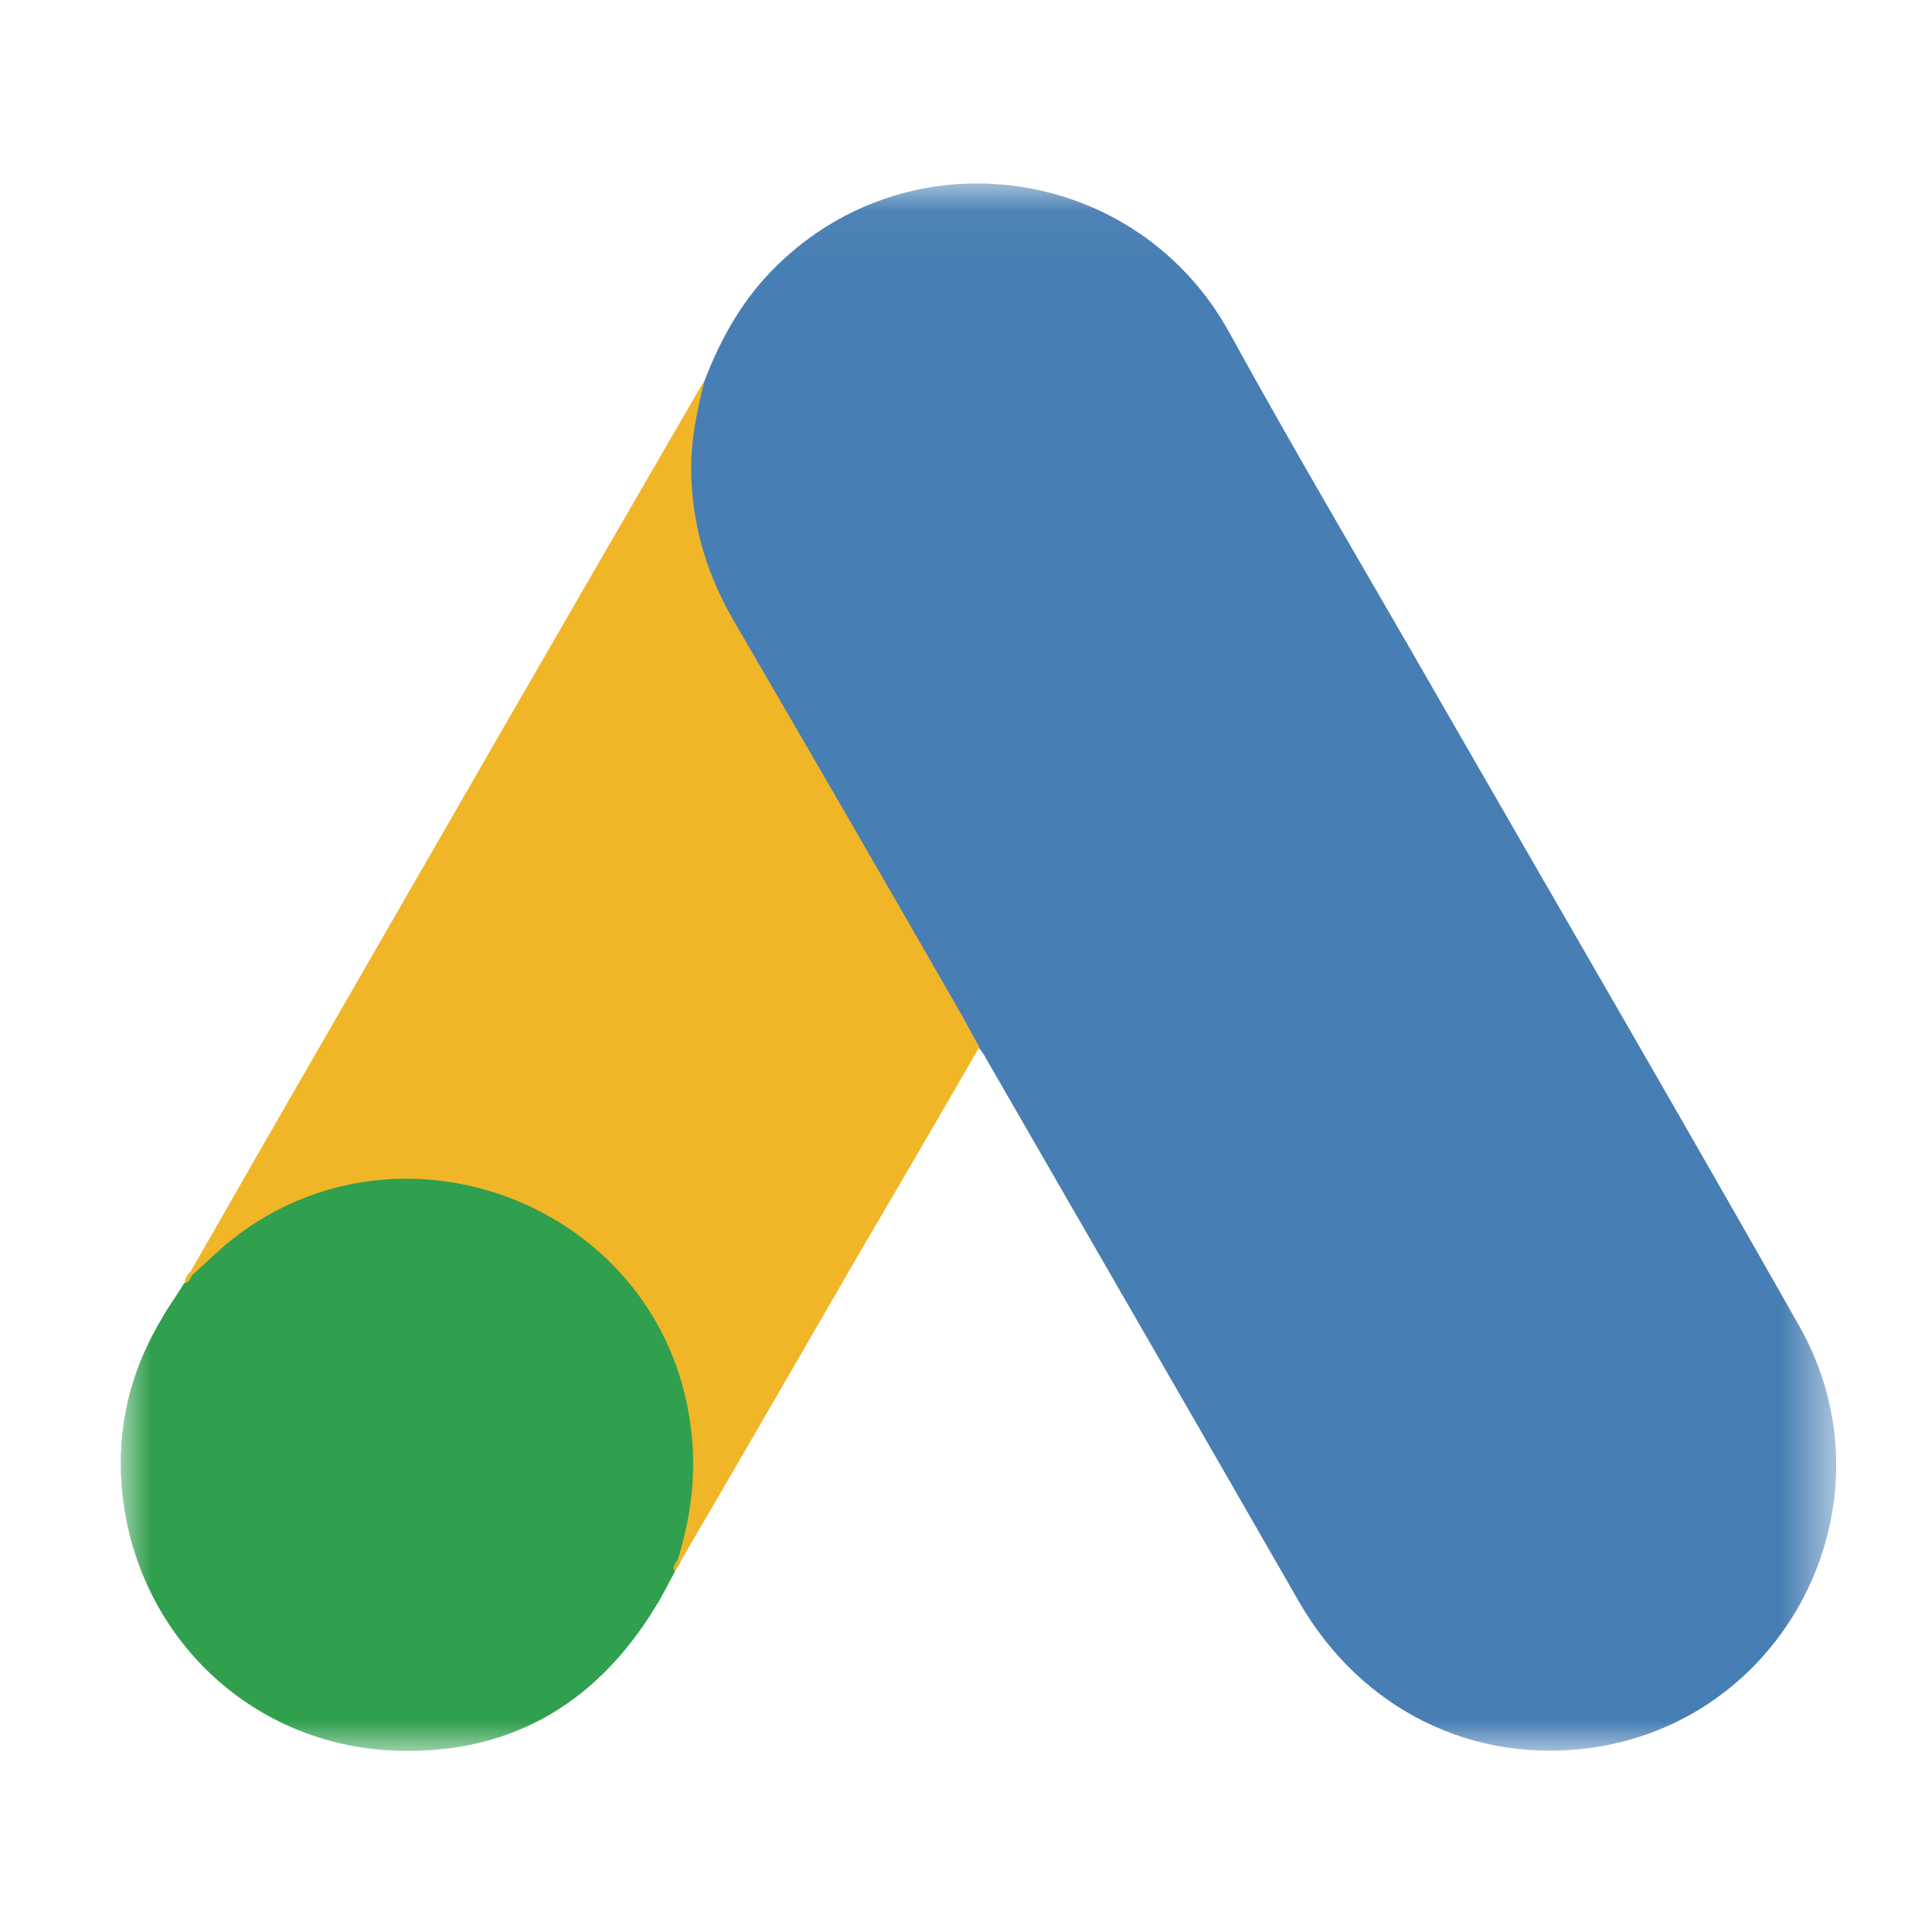 <?xml version="1.0" encoding="UTF-8"?>
<svg width="32px" height="32px" viewBox="0 0 32 32" version="1.1" xmlns="http://www.w3.org/2000/svg" xmlns:xlink="http://www.w3.org/1999/xlink">
    <title>logo-google-ads</title>
    <defs>
        <polygon id="path-1" points="0 0.039 28.413 0.039 28.413 26 0 26"></polygon>
    </defs>
    <g id="logo-google-ads" stroke="none" stroke-width="1" fill="none" fill-rule="evenodd">
        <g id="Google-Adwords-Icon-01" transform="translate(2, 3)">
            <g id="Group-5">
                <mask id="mask-2" fill="white">
                    <use xlink:href="#path-1"></use>
                </mask>
                <g id="Clip-2"></g>
                <path d="M9.669,3.308 C9.944,2.587 10.321,1.923 10.882,1.385 C13.125,-0.8 16.832,-0.251 18.354,2.495 C19.498,4.578 20.711,6.615 21.89,8.675 C23.858,12.096 25.849,15.517 27.794,18.95 C29.431,21.822 27.657,25.45 24.407,25.942 C22.416,26.239 20.551,25.324 19.521,23.539 C17.793,20.529 16.054,17.52 14.326,14.522 C14.292,14.453 14.246,14.396 14.2,14.339 C14.017,14.19 13.937,13.973 13.823,13.778 C13.056,12.428 12.266,11.089 11.5,9.75 C11.008,8.881 10.493,8.022 10.001,7.153 C9.555,6.375 9.349,5.528 9.371,4.635 C9.406,4.178 9.463,3.72 9.669,3.308" id="Fill-1" fill="#477EB3" mask="url(#mask-2)"></path>
                <path d="M9.669,3.308 C9.566,3.72 9.474,4.132 9.452,4.567 C9.417,5.528 9.658,6.42 10.138,7.256 C11.397,9.418 12.656,11.592 13.903,13.767 C14.017,13.961 14.109,14.156 14.223,14.339 C13.537,15.529 12.85,16.707 12.152,17.897 C11.191,19.557 10.23,21.227 9.257,22.887 C9.211,22.887 9.2,22.864 9.188,22.829 C9.177,22.738 9.211,22.658 9.234,22.566 C9.703,20.85 9.314,19.328 8.136,18.023 C7.415,17.234 6.499,16.788 5.447,16.639 C4.073,16.444 2.86,16.799 1.773,17.657 C1.579,17.806 1.453,18.023 1.224,18.138 C1.178,18.138 1.155,18.115 1.144,18.081 C1.693,17.131 2.231,16.181 2.78,15.231 C5.046,11.295 7.312,7.359 9.589,3.434 C9.612,3.388 9.646,3.354 9.669,3.308" id="Fill-3" fill="#F0B628" mask="url(#mask-2)"></path>
                <path d="M1.19,18.115 C1.407,17.92 1.613,17.714 1.842,17.531 C4.623,15.334 8.799,16.925 9.406,20.403 C9.555,21.239 9.474,22.04 9.223,22.841 C9.211,22.909 9.2,22.967 9.177,23.035 C9.074,23.218 8.982,23.413 8.868,23.596 C7.85,25.278 6.351,26.113 4.382,25.988 C2.128,25.827 0.355,24.134 0.045,21.891 C-0.103,20.804 0.114,19.786 0.675,18.847 C0.789,18.641 0.927,18.458 1.052,18.252 C1.11,18.206 1.087,18.115 1.19,18.115" id="Fill-4" fill="#309F4E" mask="url(#mask-2)"></path>
            </g>
            <path d="M1.19,18.115 C1.144,18.161 1.144,18.241 1.064,18.252 C1.052,18.172 1.098,18.126 1.144,18.069 L1.19,18.115" id="Fill-6" fill="#F0B628"></path>
            <path d="M9.177,23.035 C9.131,22.955 9.177,22.898 9.223,22.841 C9.234,22.852 9.257,22.875 9.268,22.887 L9.177,23.035" id="Fill-7" fill="#D8BA2F"></path>
        </g>
    </g>
</svg>